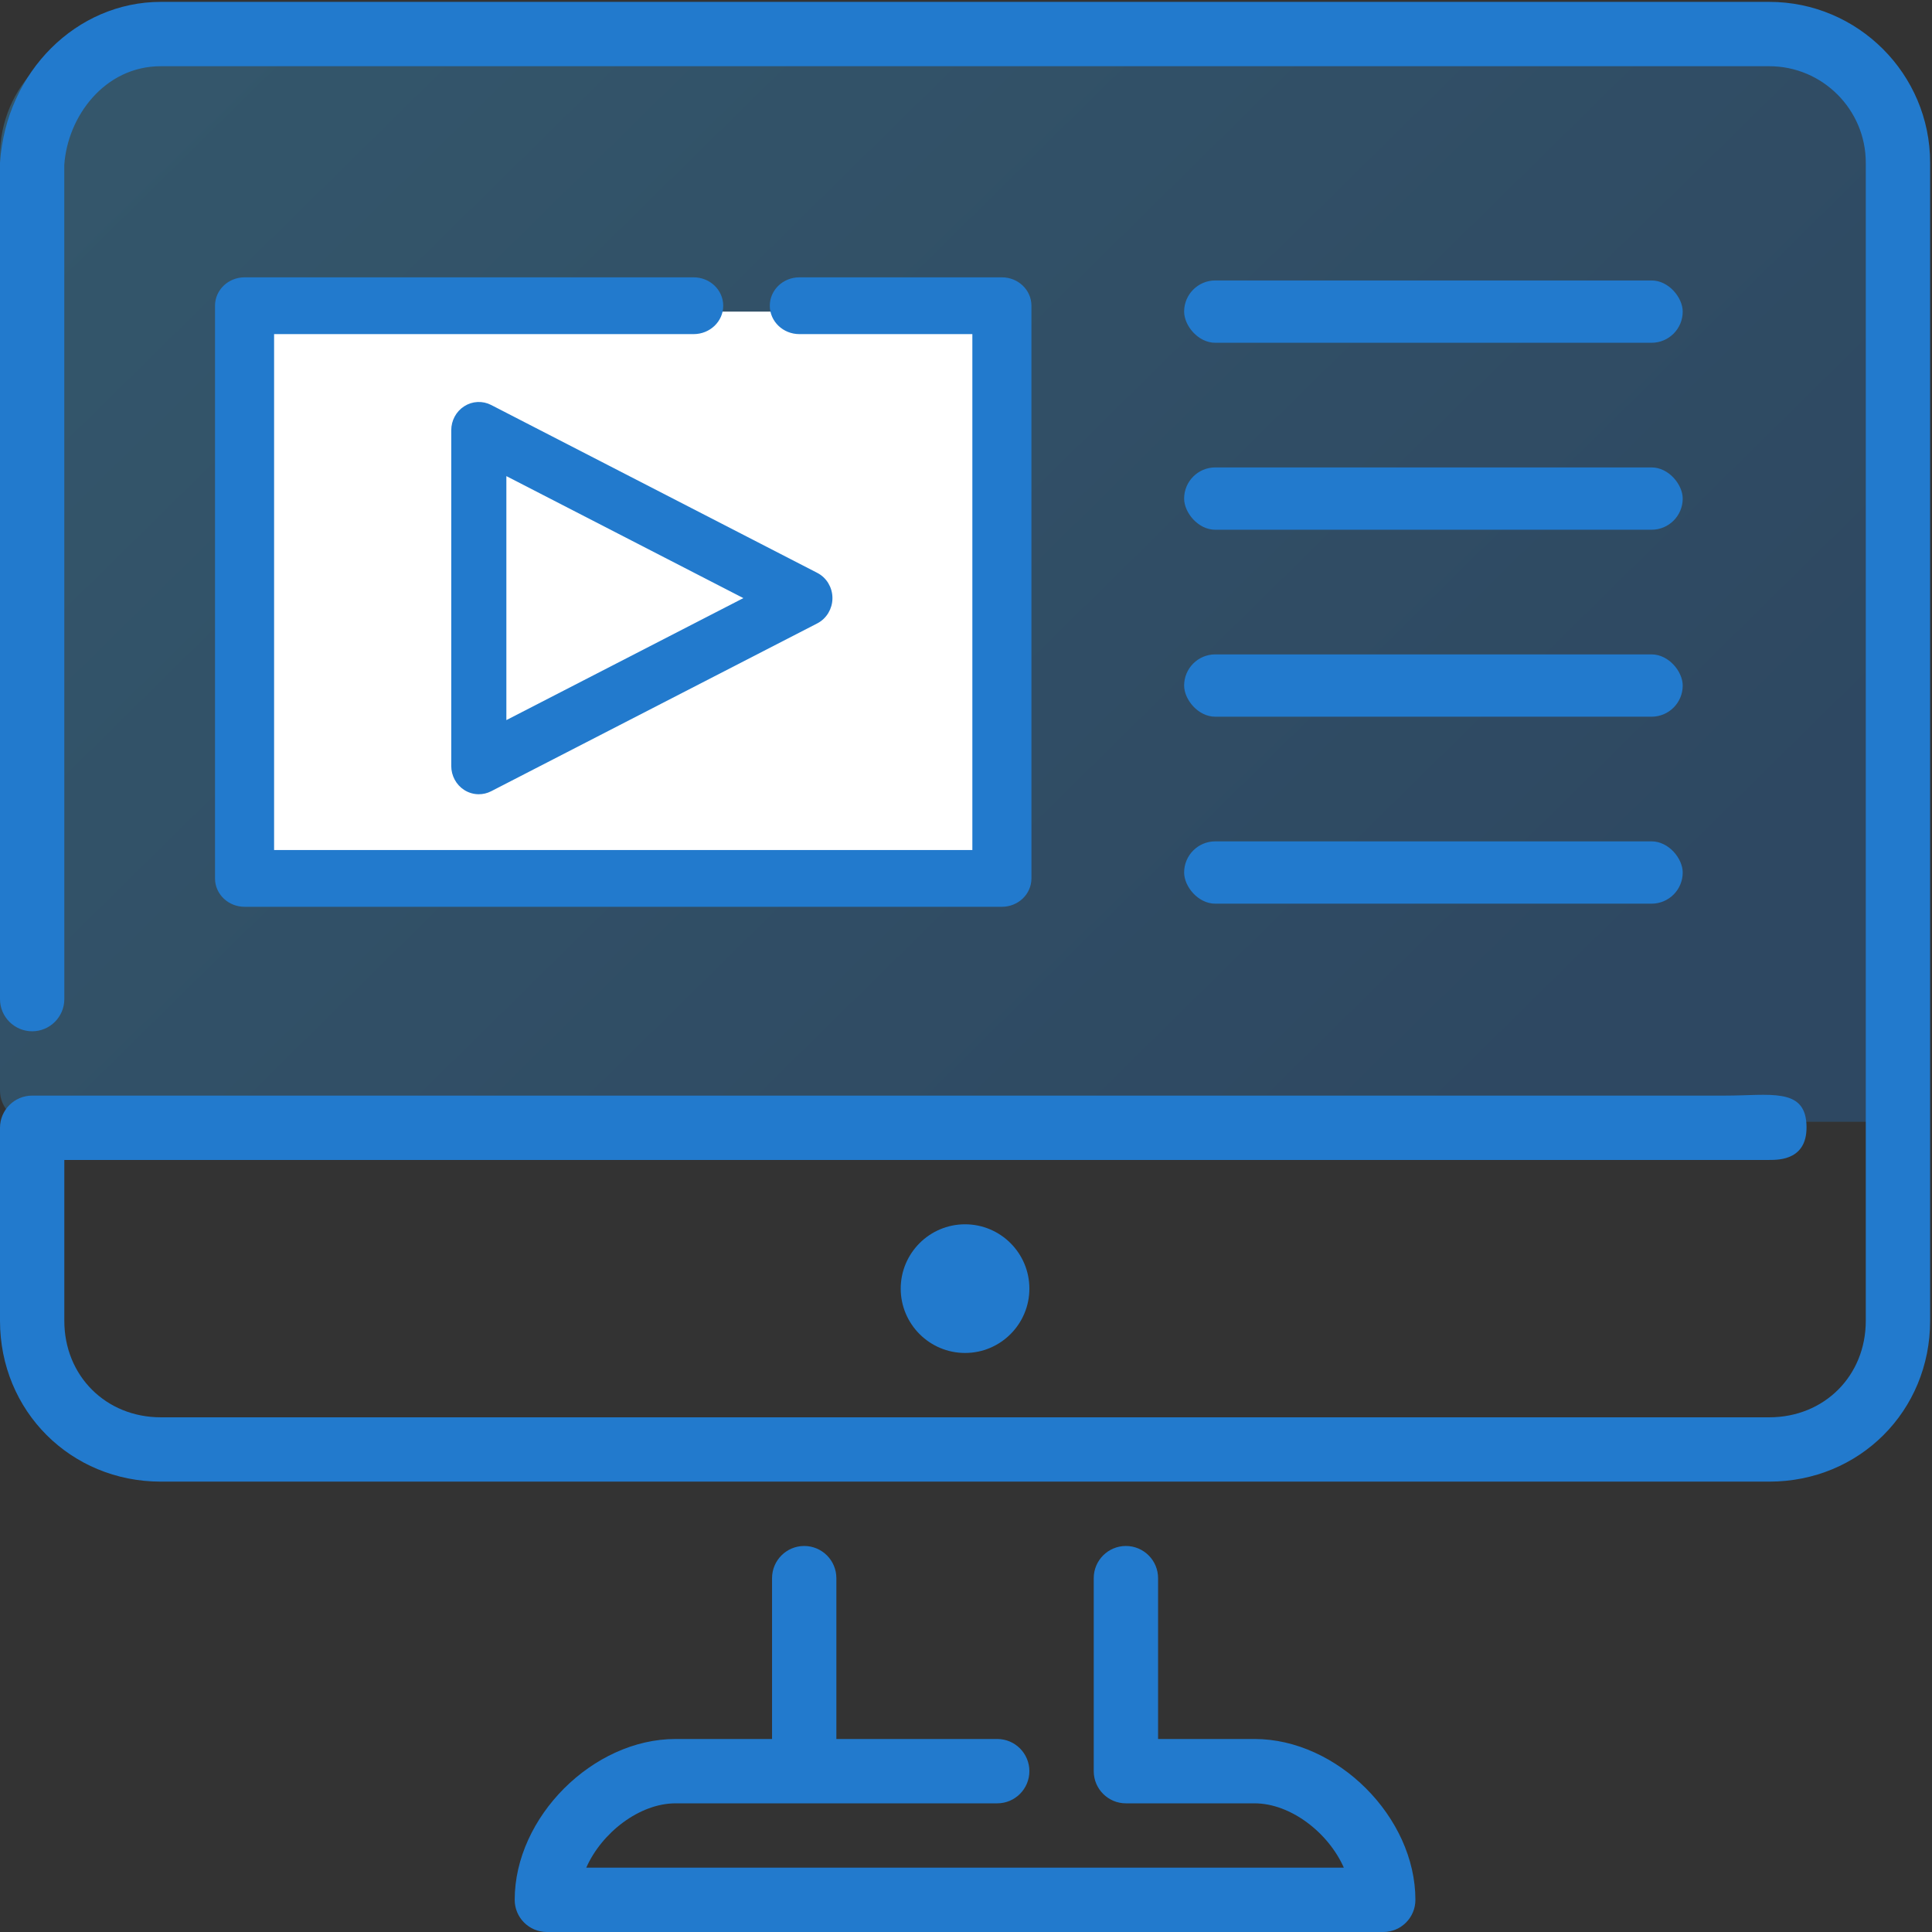 <?xml version="1.0" encoding="UTF-8"?>
<svg width="62px" height="62px" viewBox="0 0 62 62" version="1.1" xmlns="http://www.w3.org/2000/svg" xmlns:xlink="http://www.w3.org/1999/xlink">
    <rect x="0" y="0" width="62" height="62" fill="#333333" stroke="none"/>
    <!-- Generator: Sketch 47.1 (45422) - http://www.bohemiancoding.com/sketch -->
    <title>computer</title>
    <desc>Created with Sketch.</desc>
    <defs>
        <linearGradient x1="0%" y1="0%" x2="100%" y2="59.652%" id="linearGradient-1">
            <stop stop-color="#36ABEF" offset="0%"></stop>
            <stop stop-color="#2279CD" offset="100%"></stop>
        </linearGradient>
    </defs>
    <g id="jetskills-landing" stroke="none" stroke-width="1" fill="none" fill-rule="evenodd">
        <g transform="translate(-658, -1121)" id="you-are-welcome">
            <g transform="translate(175, 850)">
                <g id="computer" transform="translate(483, 271)">
                    <path d="M4,1 L57,1 L57,1 C59.209,1 61,2.791 61,5 L61,35 L61,35 C61,35.552 60.552,36 60,36 L1,36 L1,36 C0.448,36 6.76353751e-17,35.552 0,35 L0,5 L0,5 C-2.705415e-16,2.791 1.791,1 4,1 Z" id="Rectangle-14" fill-opacity="0.3" fill="url(#linearGradient-1)"></path>
                    <rect id="Rectangle-17" fill="#FFFFFF" x="8" y="10" width="24" height="18"></rect>
                    <path d="M22.261,9 L7.848,9 C7.379,9 7,9.363 7,9.811 L7,28.189 C7,28.637 7.379,29 7.848,29 L32.152,29 C32.621,29 33,28.637 33,28.189 L33,9.811 C33,9.363 32.621,9 32.152,9 L25.652,9 C25.184,9 24.804,9.363 24.804,9.811 C24.804,10.259 25.184,10.622 25.652,10.622 L31.304,10.622 L31.304,27.378 L8.696,27.378 L8.696,10.622 L22.261,10.622 C22.729,10.622 23.109,10.259 23.109,9.811 C23.109,9.363 22.729,9 22.261,9 Z" id="Shape" stroke="#227ACD" stroke-width="0.2" fill="#227ACD" fill-rule="nonzero"></path>
                    <path d="M56.778,0.06 L5.162,0.06 C2.463,0.06 0.197,2.297 0,5.222 L0,32.063 C0,32.632 0.463,33.095 1.033,33.095 C1.602,33.095 2.064,32.632 2.064,32.063 L2.063,5.292 C2.169,3.736 3.357,2.125 5.162,2.125 L56.778,2.125 C58.485,2.125 59.875,3.515 59.875,5.222 L59.875,42.386 C59.875,44.151 58.544,45.483 56.778,45.483 L5.162,45.483 C3.397,45.483 2.064,44.151 2.064,42.386 L2.064,37.224 L56.778,37.224 C57.102,37.224 58.04,37.224 57.97,36.061 C57.901,34.897 56.778,35.159 55.382,35.159 L1.033,35.159 C0.463,35.159 0,35.622 0,36.191 L0,42.385 C0,45.28 2.267,47.547 5.162,47.547 L56.778,47.547 C59.673,47.547 61.94,45.28 61.94,42.385 L61.94,5.221 C61.94,2.376 59.624,0.06 56.778,0.06 Z" id="Fill-1" fill="#227ACD"></path>
                    <path d="M14.953,13.121 C14.721,13.268 14.581,13.528 14.581,13.808 L14.581,24.58 C14.581,24.86 14.721,25.12 14.953,25.268 C15.079,25.348 15.222,25.388 15.365,25.388 C15.485,25.388 15.606,25.36 15.716,25.303 L26.18,19.917 C26.446,19.78 26.614,19.5 26.614,19.194 C26.614,18.888 26.446,18.608 26.18,18.472 L15.716,13.085 C15.473,12.96 15.184,12.973 14.953,13.121 Z M16.15,15.115 L24.074,19.194 L16.15,23.273 L16.15,15.115 Z" id="Shape" stroke="#227ACD" stroke-width="0.2" fill="#227ACD" fill-rule="nonzero"></path>
                    <path d="M40.26,55.806 L37.164,55.806 L37.164,50.645 C37.164,50.075 36.702,49.612 36.131,49.612 C35.561,49.612 35.099,50.075 35.099,50.645 L35.099,56.838 C35.099,57.408 35.561,57.871 36.131,57.871 L40.26,57.871 C41.42,57.871 42.63,58.814 43.125,59.935 L18.814,59.935 C19.309,58.814 20.52,57.871 21.679,57.871 L32.002,57.871 C32.573,57.871 33.034,57.408 33.034,56.838 C33.034,56.269 32.573,55.806 32.002,55.806 L26.84,55.806 L26.84,50.645 C26.84,50.075 26.378,49.612 25.808,49.612 C25.238,49.612 24.776,50.075 24.776,50.645 L24.776,55.806 L21.679,55.806 C19.026,55.806 16.517,58.315 16.517,60.968 C16.517,61.538 16.98,62 17.55,62 L44.39,62 C44.961,62 45.422,61.538 45.422,60.968 C45.423,58.315 42.914,55.806 40.26,55.806 Z" id="Fill-5" fill="#227ACD"></path>
                    <path d="M28.905,41.353 C28.905,42.492 29.831,43.418 30.97,43.418 C32.109,43.418 33.034,42.492 33.034,41.353 C33.034,40.215 32.109,39.289 30.97,39.289 C29.831,39.289 28.905,40.215 28.905,41.353 Z" id="Fill-7" fill="#227ACD"></path>
                    <rect id="Rectangle-16" fill="#227ACD" x="38" y="9" width="16" height="2" rx="1"></rect>
                    <rect id="Rectangle-16" fill="#227ACD" x="38" y="15" width="16" height="2" rx="1"></rect>
                    <rect id="Rectangle-16" fill="#227ACD" x="38" y="21" width="16" height="2" rx="1"></rect>
                    <rect id="Rectangle-16" fill="#227ACD" x="38" y="27" width="16" height="2" rx="1"></rect>
                </g>
            </g>
        </g>
    </g>
</svg>